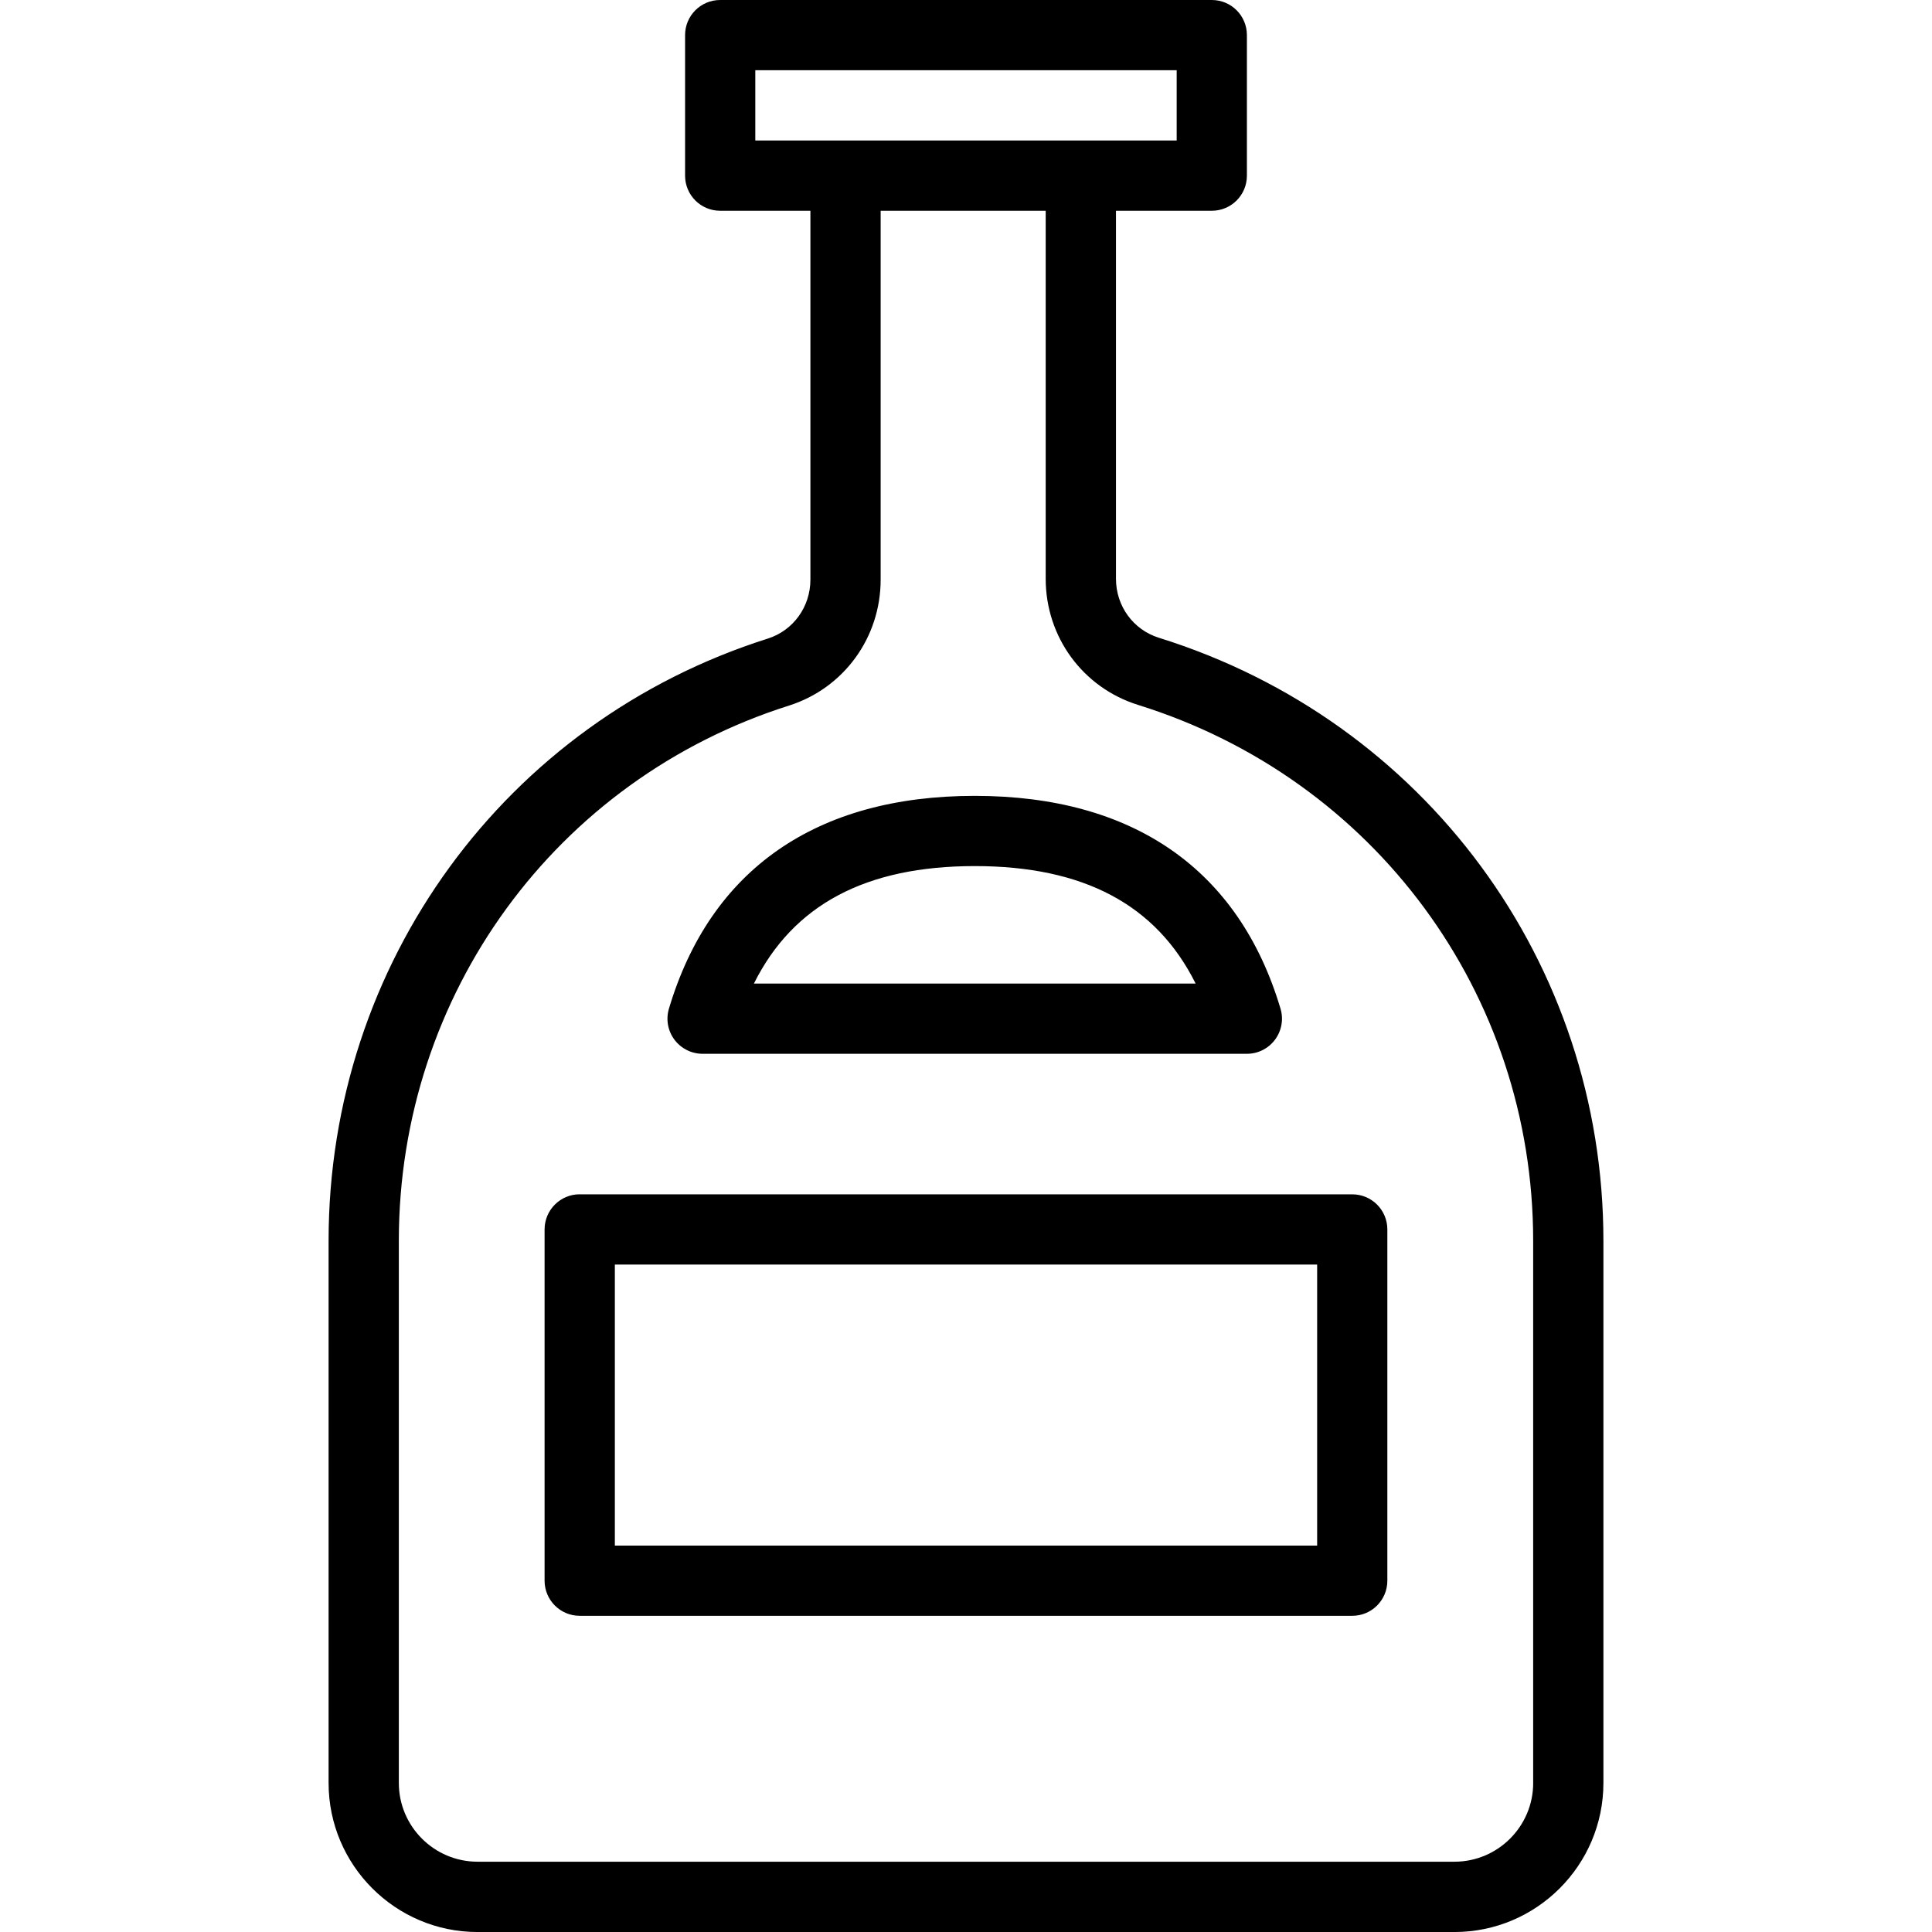 <?xml version="1.0" encoding="iso-8859-1"?>
<!-- Generator: Adobe Illustrator 16.0.0, SVG Export Plug-In . SVG Version: 6.00 Build 0)  -->
<!DOCTYPE svg PUBLIC "-//W3C//DTD SVG 1.1//EN" "http://www.w3.org/Graphics/SVG/1.1/DTD/svg11.dtd">
<svg version="1.1" id="Capa_1" xmlns="http://www.w3.org/2000/svg" xmlns:xlink="http://www.w3.org/1999/xlink" x="0px" y="0px"
	 width="84.491px" height="84.491px" viewBox="0 0 84.491 84.491" style="enable-background:new 0 0 84.491 84.491;"
	 xml:space="preserve">
<g>
	<g id="_x31_8_1_">
		<g>
			<path d="M50.681,27.891c-1.123-0.351-1.877-1.386-1.877-2.58V9.217h4.191c0.85,0,1.535-0.687,1.535-1.536V1.536
				C54.53,0.687,53.845,0,52.995,0h-21.5c-0.849,0-1.535,0.687-1.535,1.536v6.145c0,0.85,0.687,1.536,1.535,1.536h3.946V25.35
				c0,1.188-0.75,2.224-1.863,2.577C22.089,31.566,14.37,42.148,14.37,54.261v23.712c0,3.596,2.923,6.519,6.515,6.519h42.721
				c3.591,0,6.515-2.923,6.515-6.519V54.261C70.12,42.112,62.308,31.516,50.681,27.891z M33.031,6.145V3.072h18.428v3.072
				L33.031,6.145L33.031,6.145z M67.05,77.973c0,1.899-1.546,3.444-3.443,3.444H20.885c-1.898,0-3.443-1.545-3.443-3.444V54.261
				c0-10.765,6.858-20.171,17.065-23.405c2.396-0.762,4.006-2.974,4.006-5.506V9.217h7.218v16.094c0,2.545,1.621,4.759,4.035,5.515
				c10.338,3.22,17.283,12.638,17.283,23.436V77.973z M25.352,52.229c-0.849,0-1.536,0.688-1.536,1.537v15.361
				c0,0.85,0.688,1.536,1.536,1.536h33.786c0.849,0,1.534-0.687,1.534-1.536V53.766c0-0.849-0.687-1.535-1.534-1.535H25.352V52.229z
				 M57.601,67.592H26.889V55.303h30.713v12.289H57.601z M30.727,46.085H54.53c0.484,0,0.941-0.228,1.23-0.618
				c0.289-0.39,0.379-0.891,0.24-1.355c-1.814-6.087-6.439-9.307-13.373-9.307c-6.933,0-11.559,3.22-13.373,9.307
				c-0.139,0.466-0.049,0.967,0.24,1.355C29.786,45.857,30.243,46.085,30.727,46.085z M42.629,37.876
				c4.759,0,7.938,1.687,9.659,5.138H32.97C34.691,39.562,37.87,37.876,42.629,37.876z"/>
		</g>
	</g>
</g>
<g>
</g>
<g>
</g>
<g>
</g>
<g>
</g>
<g>
</g>
<g>
</g>
<g>
</g>
<g>
</g>
<g>
</g>
<g>
</g>
<g>
</g>
<g>
</g>
<g>
</g>
<g>
</g>
<g>
</g>
</svg>
